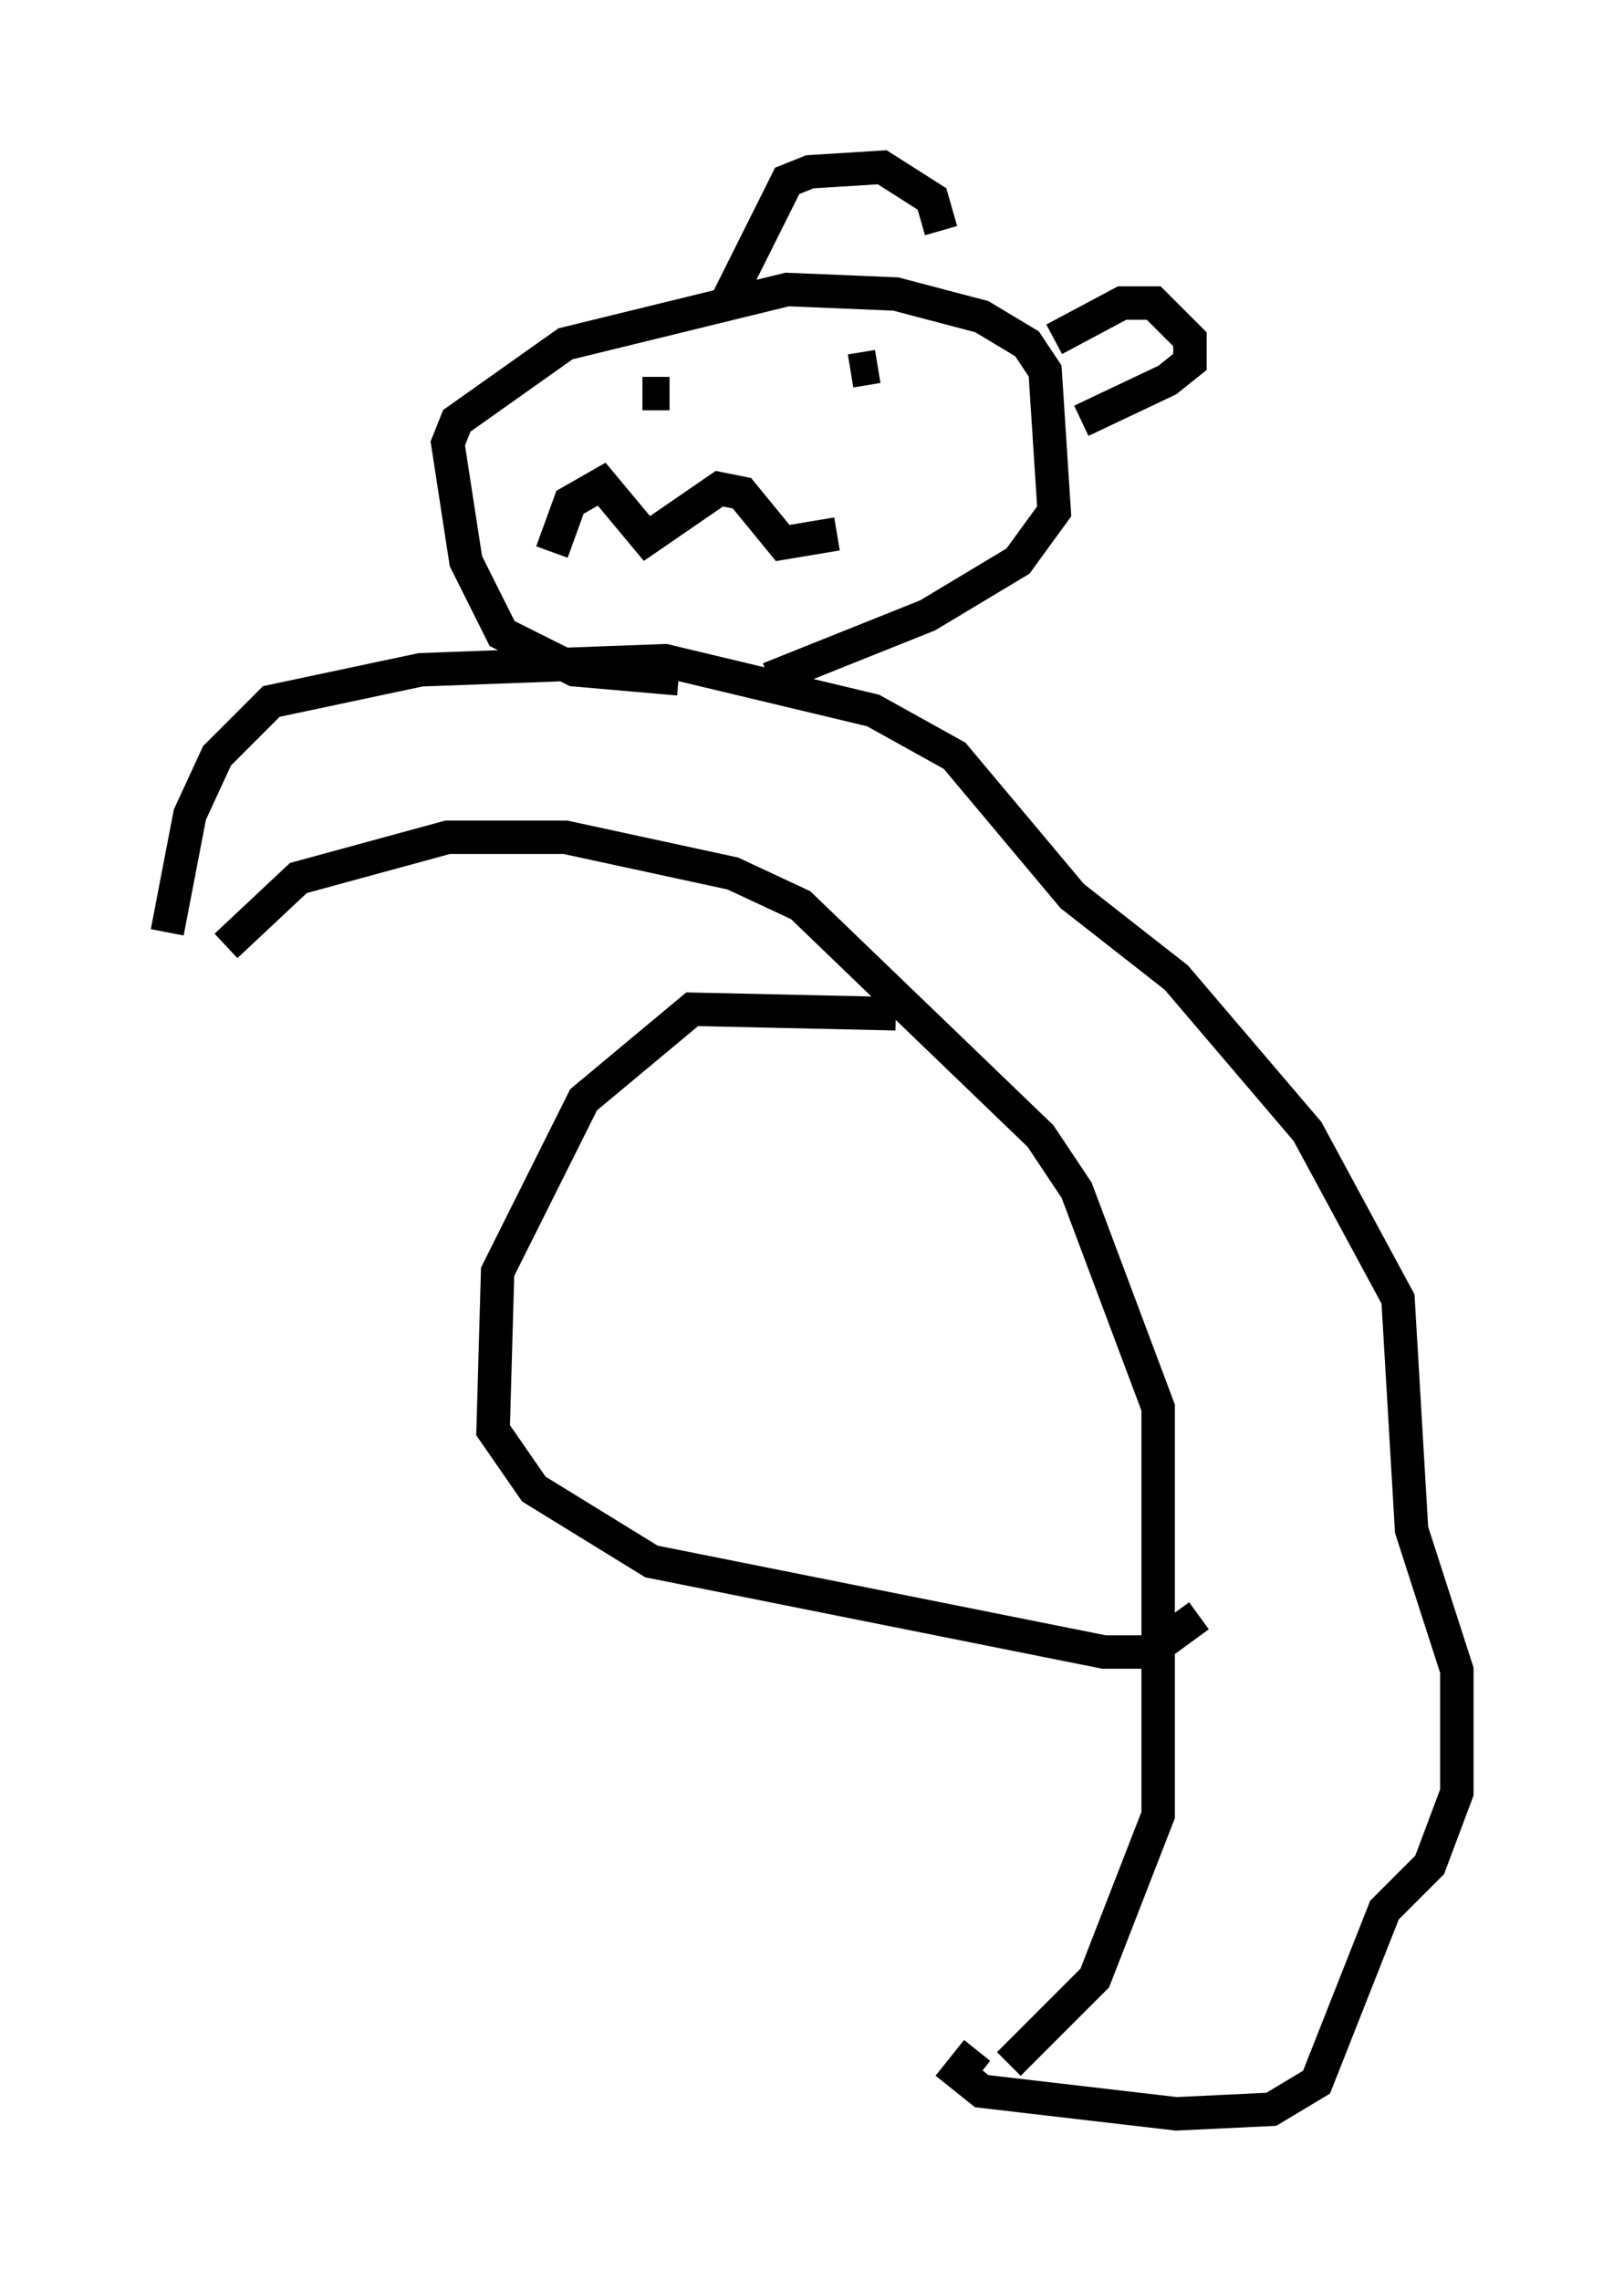 <?xml version="1.0" encoding="utf-8" ?>
<svg baseProfile="full" height="68.186" version="1.1" width="48.565" xmlns="http://www.w3.org/2000/svg" xmlns:ev="http://www.w3.org/2001/xml-events" xmlns:xlink="http://www.w3.org/1999/xlink"><defs /><rect fill="white" height="68.186" width="48.565" x="0" y="0" /><path d="M28.816, 62.104 m1.353, -0.406 l2.571, -2.571 1.894, -4.871 l0.0, -12.178 -2.436, -6.495 l-1.083, -1.624 -7.172, -6.901 l-2.03, -0.947 -5.007, -1.083 l-3.518, 0.0 -4.465, 1.218 l-2.165, 2.03 m22.463, 33.017 l-0.541, 0.677 0.677, 0.541 l5.819, 0.677 2.842, -0.135 l1.353, -0.812 2.03, -5.142 l1.353, -1.353 0.812, -2.165 l0.0, -3.654 -1.353, -4.195 l-0.406, -6.901 -2.706, -5.007 l-3.924, -4.601 -3.112, -2.436 l-3.518, -4.195 -2.436, -1.353 l-6.225, -1.488 -7.307, 0.271 l-4.465, 0.947 -1.624, 1.624 l-0.812, 1.759 -0.677, 3.518 m15.291, -7.578 l-3.112, -0.271 -2.165, -1.083 l-1.083, -2.165 -0.541, -3.518 l0.271, -0.677 3.248, -2.3 l6.631, -1.624 3.248, 0.135 l2.571, 0.677 1.353, 0.812 l0.541, 0.812 0.271, 4.195 l-1.083, 1.488 -2.706, 1.624 l-4.736, 1.894 m-6.495, -3.789 l0.541, -1.488 0.947, -0.541 l1.353, 1.624 2.165, -1.488 l0.677, 0.135 1.218, 1.488 l1.624, -0.271 m1.218, -5.007 l-0.812, 0.135 m-5.413, 0.677 l-0.812, 0.0 m2.571, -2.842 l1.759, -3.518 0.677, -0.271 l2.165, -0.135 1.488, 0.947 l0.271, 0.947 m3.383, 3.248 l2.03, -1.083 0.947, 0.0 l1.083, 1.083 0.0, 0.677 l-0.677, 0.541 -2.571, 1.218 m-5.548, 17.726 l-6.089, -0.135 -3.248, 2.706 l-2.571, 5.142 -0.135, 4.736 l1.218, 1.759 3.518, 2.165 l13.532, 2.706 1.353, 0.0 l1.488, -1.083 " fill="none" stroke="black" stroke-width="1" /></svg>